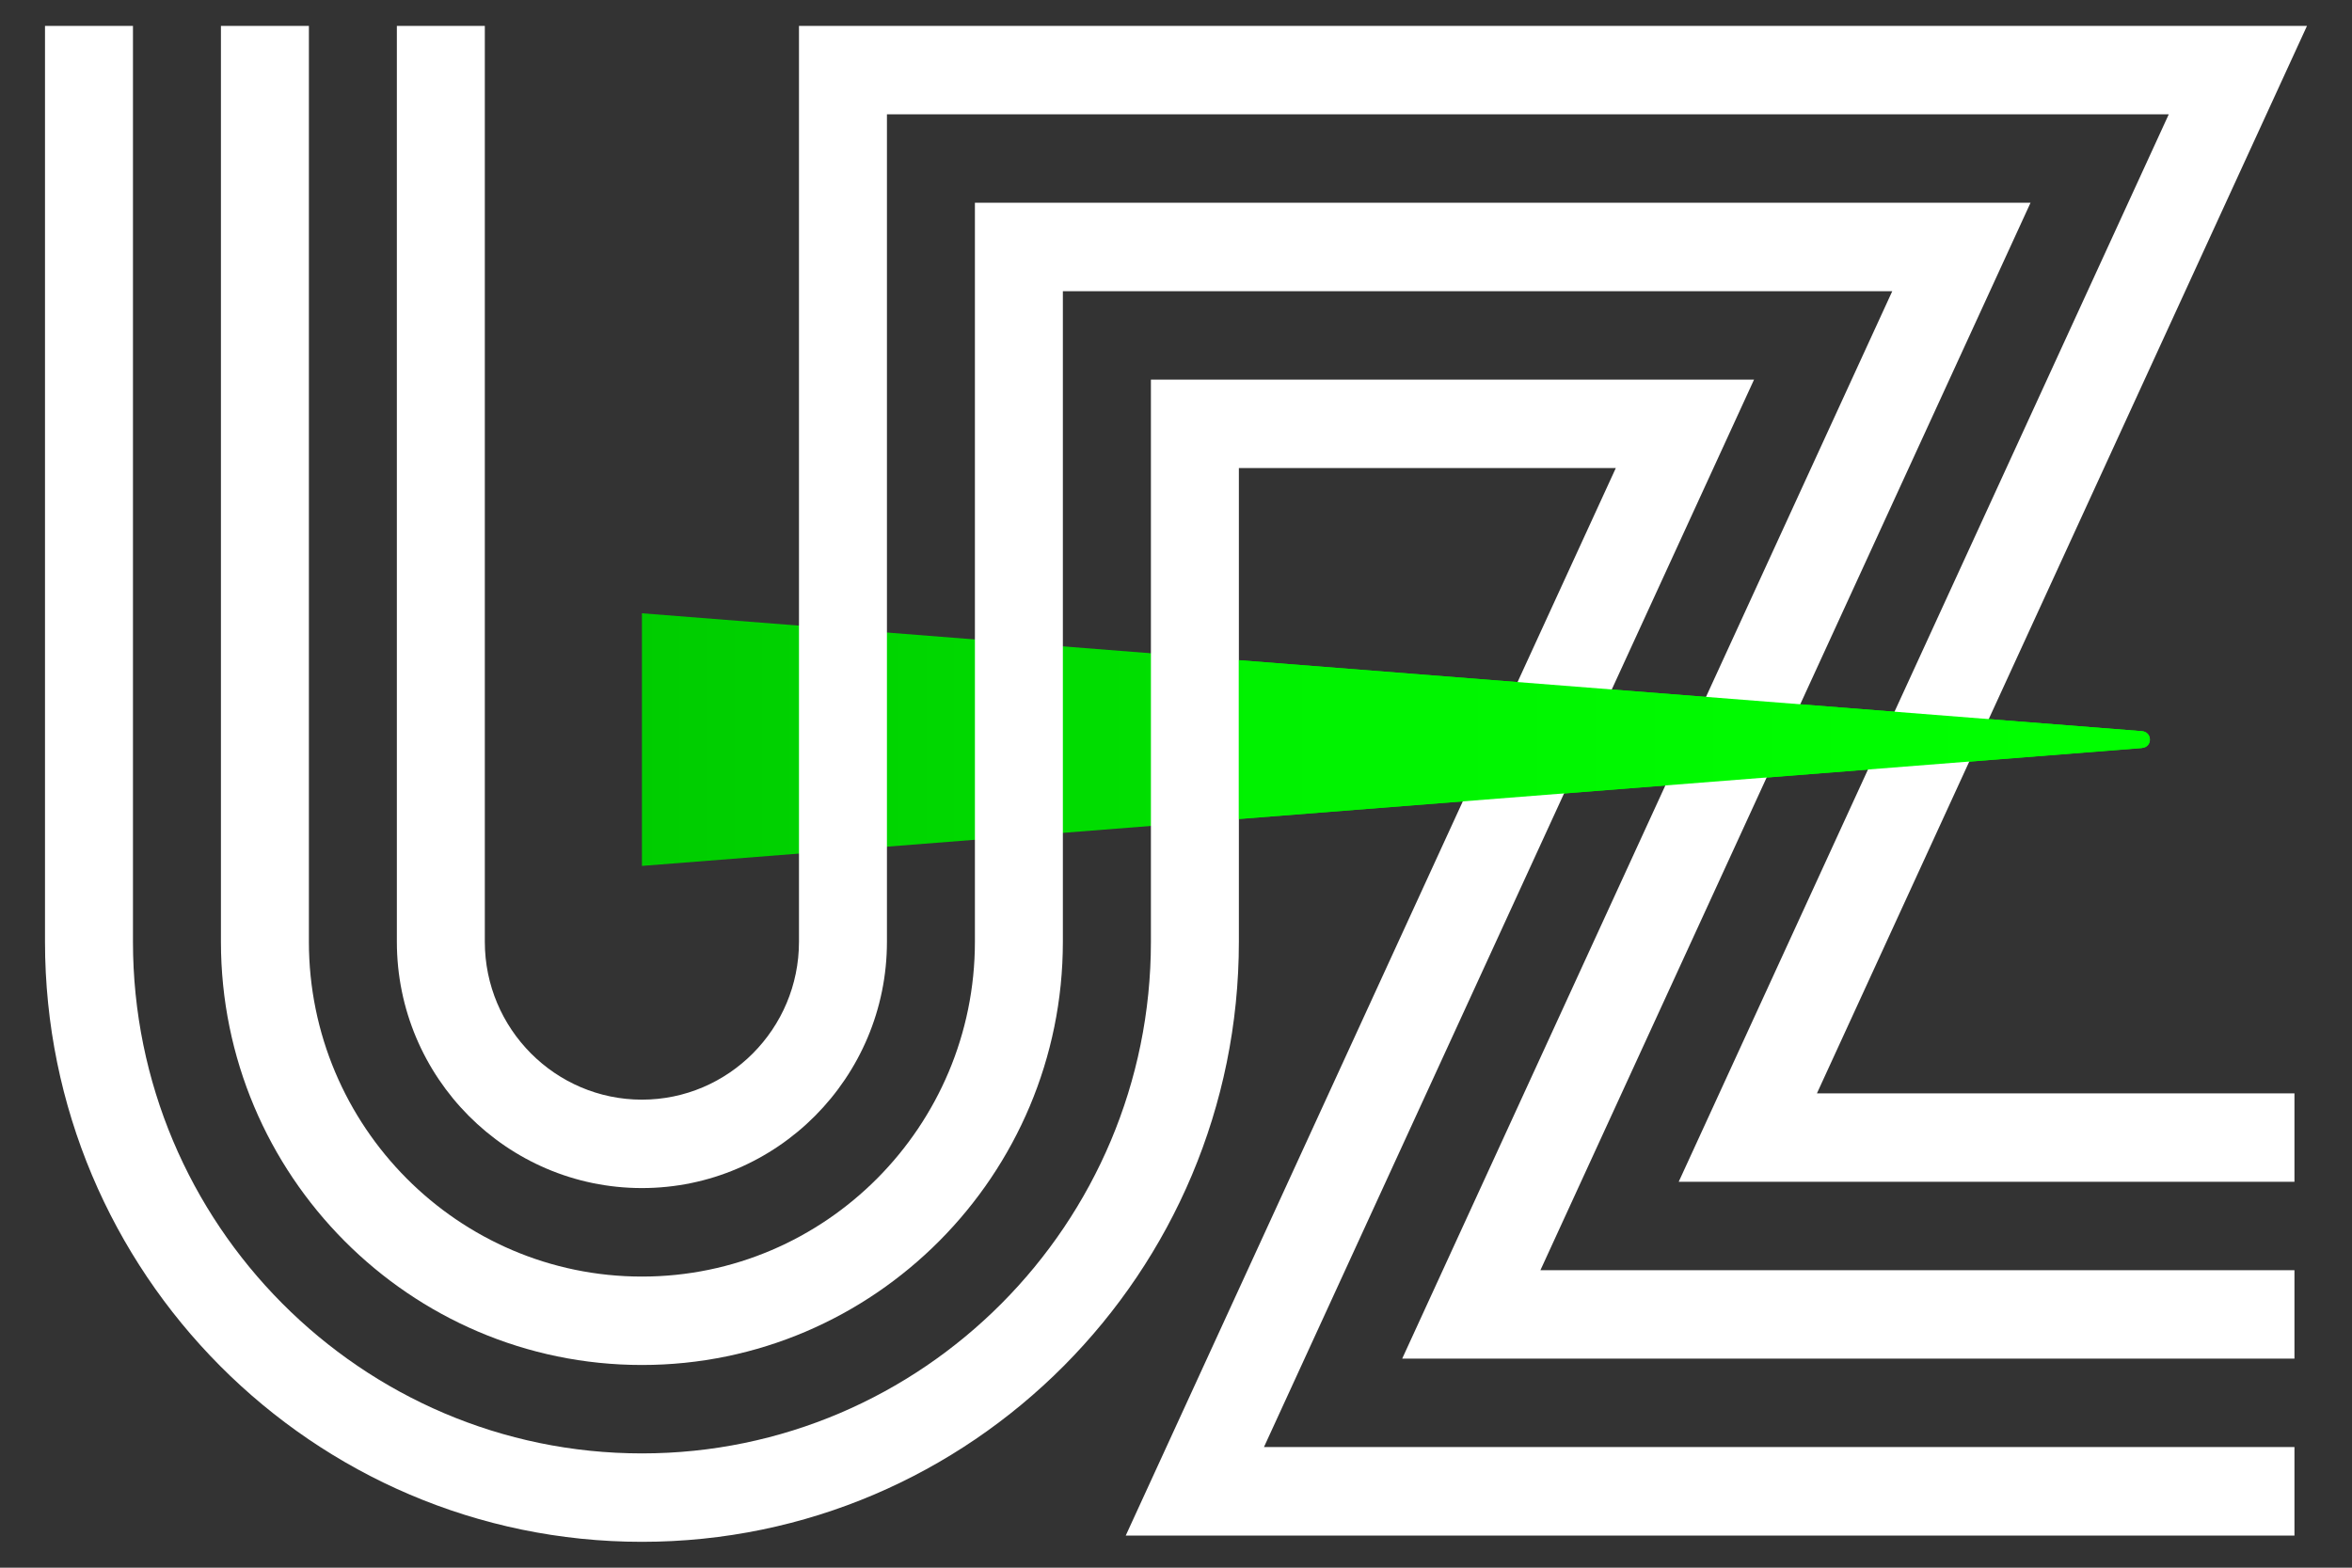 <svg width="30" height="20" viewBox="0 0 30 20" fill="none" xmlns="http://www.w3.org/2000/svg">
<rect x="0" y="0" width="30" height="20" fill="#333333" stroke="none"/>
<path d="M27.322 9.544L8.188 11.047V7.824L27.322 9.328C27.386 9.334 27.422 9.381 27.422 9.436C27.422 9.491 27.386 9.537 27.322 9.542V9.544Z" fill="url(#paint0_linear_1542_16191)"/>
<path d="M8.188 17.414C5.227 17.414 2.818 14.991 2.818 12.015V0.33H3.94V12.015C3.94 14.369 5.846 16.286 8.188 16.286C10.529 16.286 12.435 14.369 12.435 12.015V2.586H25.9L19.648 16.205H29.266V17.333H17.885L24.136 3.715H13.557V12.015C13.557 14.991 11.148 17.414 8.188 17.414Z" fill="white"/>
<path d="M8.188 19.67C3.99 19.67 0.574 16.236 0.574 12.015V0.33H1.696V12.015C1.696 15.614 4.608 18.542 8.188 18.542C11.767 18.542 14.68 15.614 14.68 12.015V4.843H22.373L16.122 18.461H29.266V19.59H14.359L20.61 5.971H15.802V12.015C15.802 16.236 12.386 19.67 8.188 19.67Z" fill="white"/>
<path d="M8.188 15.157C6.465 15.157 5.062 13.747 5.062 12.015V0.33H6.184V12.015C6.184 13.125 7.083 14.029 8.188 14.029C9.292 14.029 10.191 13.125 10.191 12.015V0.33H29.426L23.175 13.949H29.266V15.077H21.412L27.663 1.458H11.313V12.015C11.313 13.747 9.911 15.157 8.188 15.157Z" fill="white"/>
<path d="M27.322 9.328L15.802 8.422V10.448L27.322 9.542C27.386 9.536 27.422 9.489 27.422 9.436C27.422 9.383 27.386 9.334 27.322 9.328Z" fill="url(#paint1_linear_1542_16191)"/>
<defs>
<linearGradient id="paint0_linear_1542_16191" x1="8.148" y1="9.436" x2="25.974" y2="9.436" gradientUnits="userSpaceOnUse">
<stop stop-color="#00CC00"/>
<stop offset="1" stop-color="#00FF00"/>
</linearGradient>
<linearGradient id="paint1_linear_1542_16191" x1="-12.249" y1="-9.34" x2="25.974" y2="-9.34" gradientUnits="userSpaceOnUse">
<stop stop-color="#00CC00"/>
<stop offset="1" stop-color="#00FF00"/>
</linearGradient>
</defs>
</svg>
